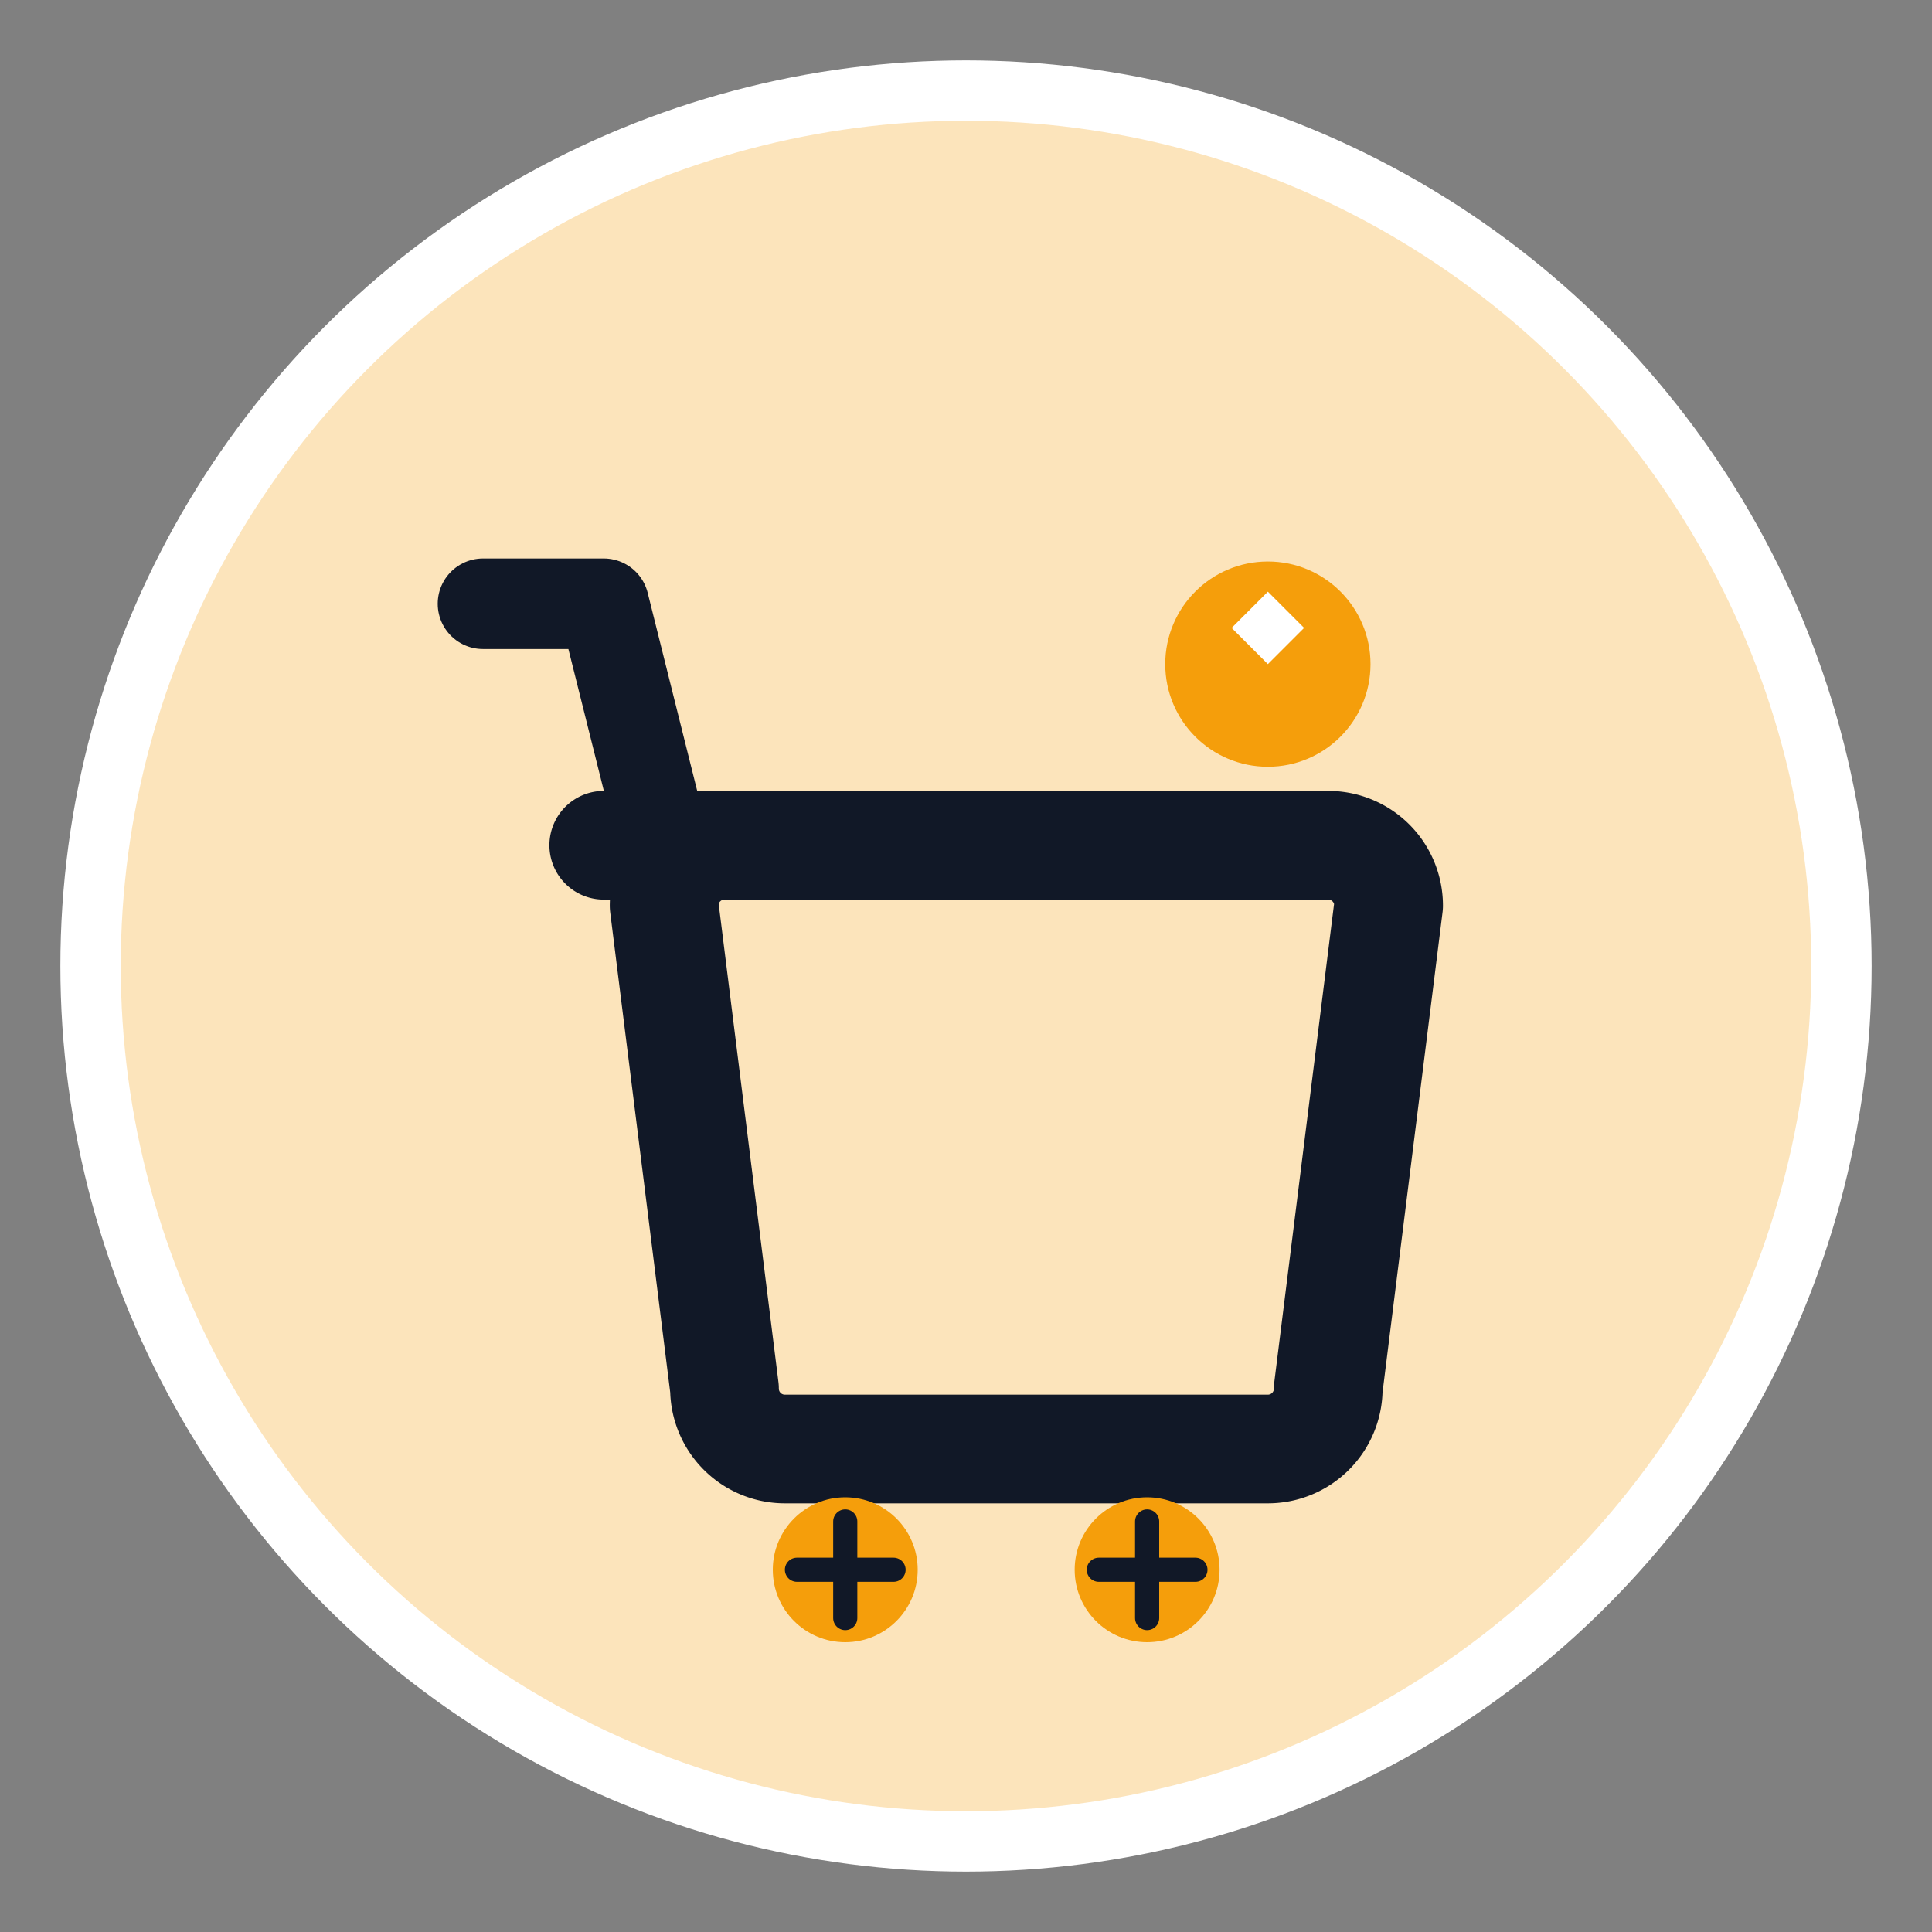 <svg xmlns="http://www.w3.org/2000/svg" viewBox="0 0 32 32" width="32" height="32">
  <rect x="0" y="0" width="32" height="32" fill="#808080" stroke="none"/>
  <style>
    .stroke { stroke: #111827; }
    .amber { fill: #F59E0B; }
    .bg { fill: #FFFFFF; }
    @media (prefers-color-scheme: dark) {
      .stroke { stroke: #FFFFFF; }
      .bg { fill: #111827; }
    }
  </style>

  <!-- Background circle -->
  <circle cx="16" cy="16" r="15" class="bg" stroke="none"/>
  <!-- Stronger amber overlay -->
  <circle cx="16" cy="16" r="14" class="amber" opacity="0.28"/>

  <!-- Modern shopping cart icon -->
  <g transform="translate(8, 6)">
    <!-- Cart basket -->
    <path d="M2 8h12a1 1 0 0 1 1 1l-1 8a1 1 0 0 1-1 1H5a1 1 0 0 1-1-1L3 9a1 1 0 0 1 1-1z" class="stroke" fill="none" stroke-width="1.8" stroke-linejoin="round"/>
    <!-- Cart handle -->
    <path d="M0 4h2l1 4" class="stroke" fill="none" stroke-width="1.5" stroke-linecap="round" stroke-linejoin="round"/>
    <!-- Cart wheels -->
    <circle cx="6" cy="20" r="1.2" class="amber"/>
    <circle cx="11" cy="20" r="1.2" class="amber"/>
    <!-- Wheel spokes -->
    <path d="M6 19.2v1.6M5.2 20h1.6" class="stroke" stroke-width="0.4" stroke-linecap="round"/>
    <path d="M11 19.2v1.6M10.2 20h1.6" class="stroke" stroke-width="0.4" stroke-linecap="round"/>
    <!-- Premium badge -->
    <circle cx="13" cy="5" r="1.7" class="amber"/>
    <path d="M12.4 4.4l.6.6.6-.6-.6-.6-.6.6z" fill="white"/>
  </g>
</svg>

